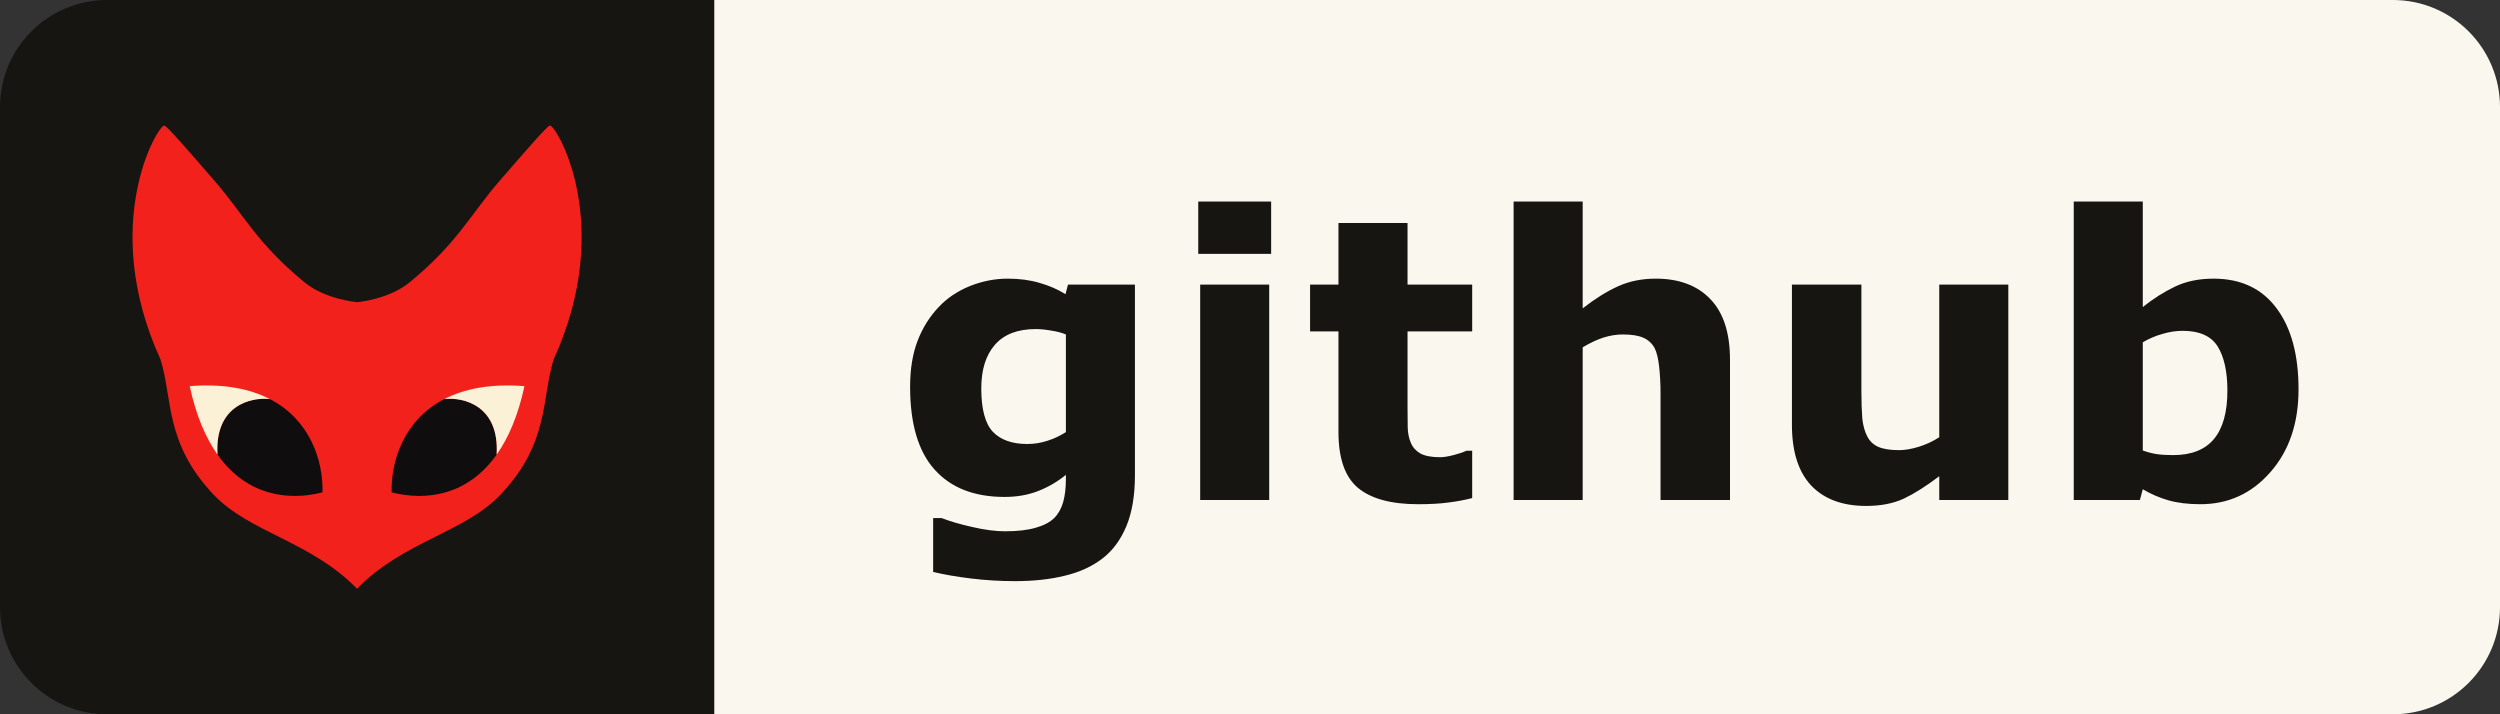 <svg width="70" height="20" viewBox="0 0 70 20" fill="none" xmlns="http://www.w3.org/2000/svg">
<rect x="0" y="0" width="70" height="20" fill="#333333" stroke="none"/>
<path d="M0 10C0 4.477 4.477 0 10 0H67C68.657 0 70 1.343 70 3V17C70 18.657 68.657 20 67 20H10C4.477 20 0 15.523 0 10V10Z" fill="#FAF7EE"/>
<path d="M0 3C0 1.343 1.343 0 3 0H20V20H3C1.343 20 0 18.657 0 17V3Z" fill="#171512"/>
<path d="M15.501 10.066C15.16 11.154 15.39 12.403 14.014 13.851C13.005 14.914 11.284 15.16 9.997 16.485C8.711 15.16 6.992 14.914 5.982 13.851C4.606 12.403 4.837 11.154 4.495 10.066C2.75 6.246 4.439 3.479 4.6 3.515C4.685 3.533 5.315 4.27 5.975 5.026C6.847 6.026 7.155 6.775 8.526 7.905C9.11 8.386 9.999 8.461 9.999 8.461C9.999 8.461 10.886 8.386 11.47 7.905C12.841 6.775 13.149 6.026 14.021 5.026C14.681 4.27 15.311 3.533 15.396 3.515C15.557 3.479 17.246 6.246 15.501 10.066Z" fill="#F3211B"/>
<path d="M10.966 13.786C10.943 12.913 11.304 11.762 12.44 11.174C12.963 11.115 13.988 11.344 13.906 12.729C13.087 13.887 11.916 14.029 10.966 13.786Z" fill="#0F0D0E"/>
<path d="M12.44 11.174C12.991 10.889 13.724 10.736 14.685 10.812C14.506 11.641 14.234 12.266 13.906 12.729C13.988 11.344 12.963 11.115 12.44 11.174Z" fill="#FAF1D7"/>
<path d="M9.03 13.786C9.053 12.913 8.692 11.762 7.556 11.174C7.034 11.115 6.008 11.344 6.09 12.729C6.909 13.887 8.08 14.029 9.03 13.786Z" fill="#0F0D0E"/>
<path d="M7.556 11.174C7.005 10.889 6.272 10.736 5.312 10.812C5.49 11.641 5.762 12.266 6.09 12.729C6.008 11.344 7.034 11.115 7.556 11.174Z" fill="#FAF1D7"/>
<path d="M31.778 13.307C31.778 13.873 31.698 14.349 31.537 14.736C31.375 15.123 31.15 15.425 30.86 15.644C30.57 15.866 30.219 16.025 29.807 16.122C29.399 16.222 28.937 16.272 28.421 16.272C28.002 16.272 27.589 16.247 27.181 16.197C26.776 16.147 26.425 16.086 26.128 16.014V14.505H26.364C26.601 14.598 26.889 14.682 27.229 14.757C27.569 14.836 27.873 14.876 28.142 14.876C28.5 14.876 28.79 14.841 29.012 14.773C29.238 14.709 29.41 14.616 29.528 14.494C29.639 14.38 29.719 14.233 29.77 14.054C29.82 13.875 29.845 13.66 29.845 13.409V13.296C29.612 13.486 29.354 13.637 29.071 13.748C28.788 13.859 28.473 13.914 28.126 13.914C27.281 13.914 26.629 13.66 26.171 13.151C25.713 12.643 25.483 11.87 25.483 10.831C25.483 10.333 25.553 9.904 25.693 9.542C25.832 9.18 26.029 8.865 26.284 8.597C26.52 8.346 26.81 8.151 27.154 8.011C27.501 7.872 27.856 7.802 28.217 7.802C28.543 7.802 28.838 7.841 29.104 7.92C29.372 7.995 29.616 8.101 29.834 8.237L29.904 7.968H31.778V13.307ZM29.845 12.099V9.365C29.734 9.318 29.598 9.282 29.436 9.257C29.275 9.229 29.13 9.214 29.002 9.214C28.493 9.214 28.112 9.361 27.857 9.655C27.603 9.945 27.476 10.351 27.476 10.874C27.476 11.454 27.584 11.859 27.798 12.088C28.017 12.317 28.339 12.432 28.765 12.432C28.959 12.432 29.148 12.401 29.334 12.34C29.521 12.28 29.691 12.199 29.845 12.099ZM35.538 14H33.605V7.968H35.538V14ZM35.592 7.109H33.551V5.643H35.592V7.109ZM41.221 13.946C41.013 14 40.793 14.041 40.56 14.07C40.327 14.102 40.043 14.118 39.706 14.118C38.954 14.118 38.394 13.966 38.025 13.662C37.66 13.357 37.477 12.836 37.477 12.099V9.279H36.682V7.968H37.477V6.244H39.411V7.968H41.221V9.279H39.411V11.416C39.411 11.628 39.412 11.812 39.416 11.97C39.42 12.127 39.448 12.269 39.502 12.394C39.552 12.519 39.64 12.62 39.765 12.695C39.894 12.766 40.08 12.802 40.324 12.802C40.424 12.802 40.555 12.781 40.716 12.738C40.88 12.695 40.995 12.655 41.06 12.62H41.221V13.946ZM48.44 14H46.495V11.008C46.495 10.765 46.483 10.523 46.458 10.283C46.432 10.04 46.389 9.861 46.329 9.746C46.257 9.614 46.151 9.517 46.012 9.456C45.876 9.395 45.684 9.365 45.437 9.365C45.262 9.365 45.083 9.393 44.9 9.451C44.721 9.508 44.526 9.599 44.315 9.725V14H42.381V5.643H44.315V8.634C44.658 8.366 44.988 8.16 45.303 8.017C45.621 7.873 45.974 7.802 46.361 7.802C47.013 7.802 47.521 7.992 47.886 8.371C48.255 8.751 48.44 9.318 48.44 10.074V14ZM56.233 14H54.299V13.334C53.941 13.606 53.614 13.814 53.316 13.957C53.019 14.097 52.665 14.166 52.253 14.166C51.587 14.166 51.073 13.975 50.711 13.592C50.353 13.209 50.174 12.643 50.174 11.895V7.968H52.119V10.96C52.119 11.264 52.128 11.519 52.145 11.723C52.167 11.923 52.214 12.09 52.285 12.222C52.353 12.355 52.455 12.451 52.591 12.512C52.731 12.573 52.924 12.604 53.171 12.604C53.336 12.604 53.519 12.573 53.719 12.512C53.92 12.451 54.113 12.362 54.299 12.244V7.968H56.233V14ZM64.359 10.901C64.359 11.85 64.096 12.623 63.57 13.221C63.047 13.819 62.394 14.118 61.609 14.118C61.273 14.118 60.977 14.082 60.723 14.011C60.469 13.939 60.227 13.835 59.998 13.699L59.917 14H58.065V5.643H59.998V8.597C60.295 8.36 60.598 8.169 60.906 8.022C61.217 7.875 61.575 7.802 61.98 7.802C62.743 7.802 63.33 8.077 63.742 8.629C64.153 9.177 64.359 9.934 64.359 10.901ZM62.367 10.938C62.367 10.401 62.275 9.988 62.093 9.698C61.91 9.408 61.584 9.263 61.115 9.263C60.933 9.263 60.745 9.291 60.551 9.349C60.358 9.402 60.173 9.481 59.998 9.585V12.614C60.138 12.664 60.27 12.698 60.395 12.716C60.521 12.734 60.671 12.743 60.847 12.743C61.359 12.743 61.74 12.593 61.991 12.292C62.241 11.991 62.367 11.54 62.367 10.938Z" fill="#171512"/>
</svg>
